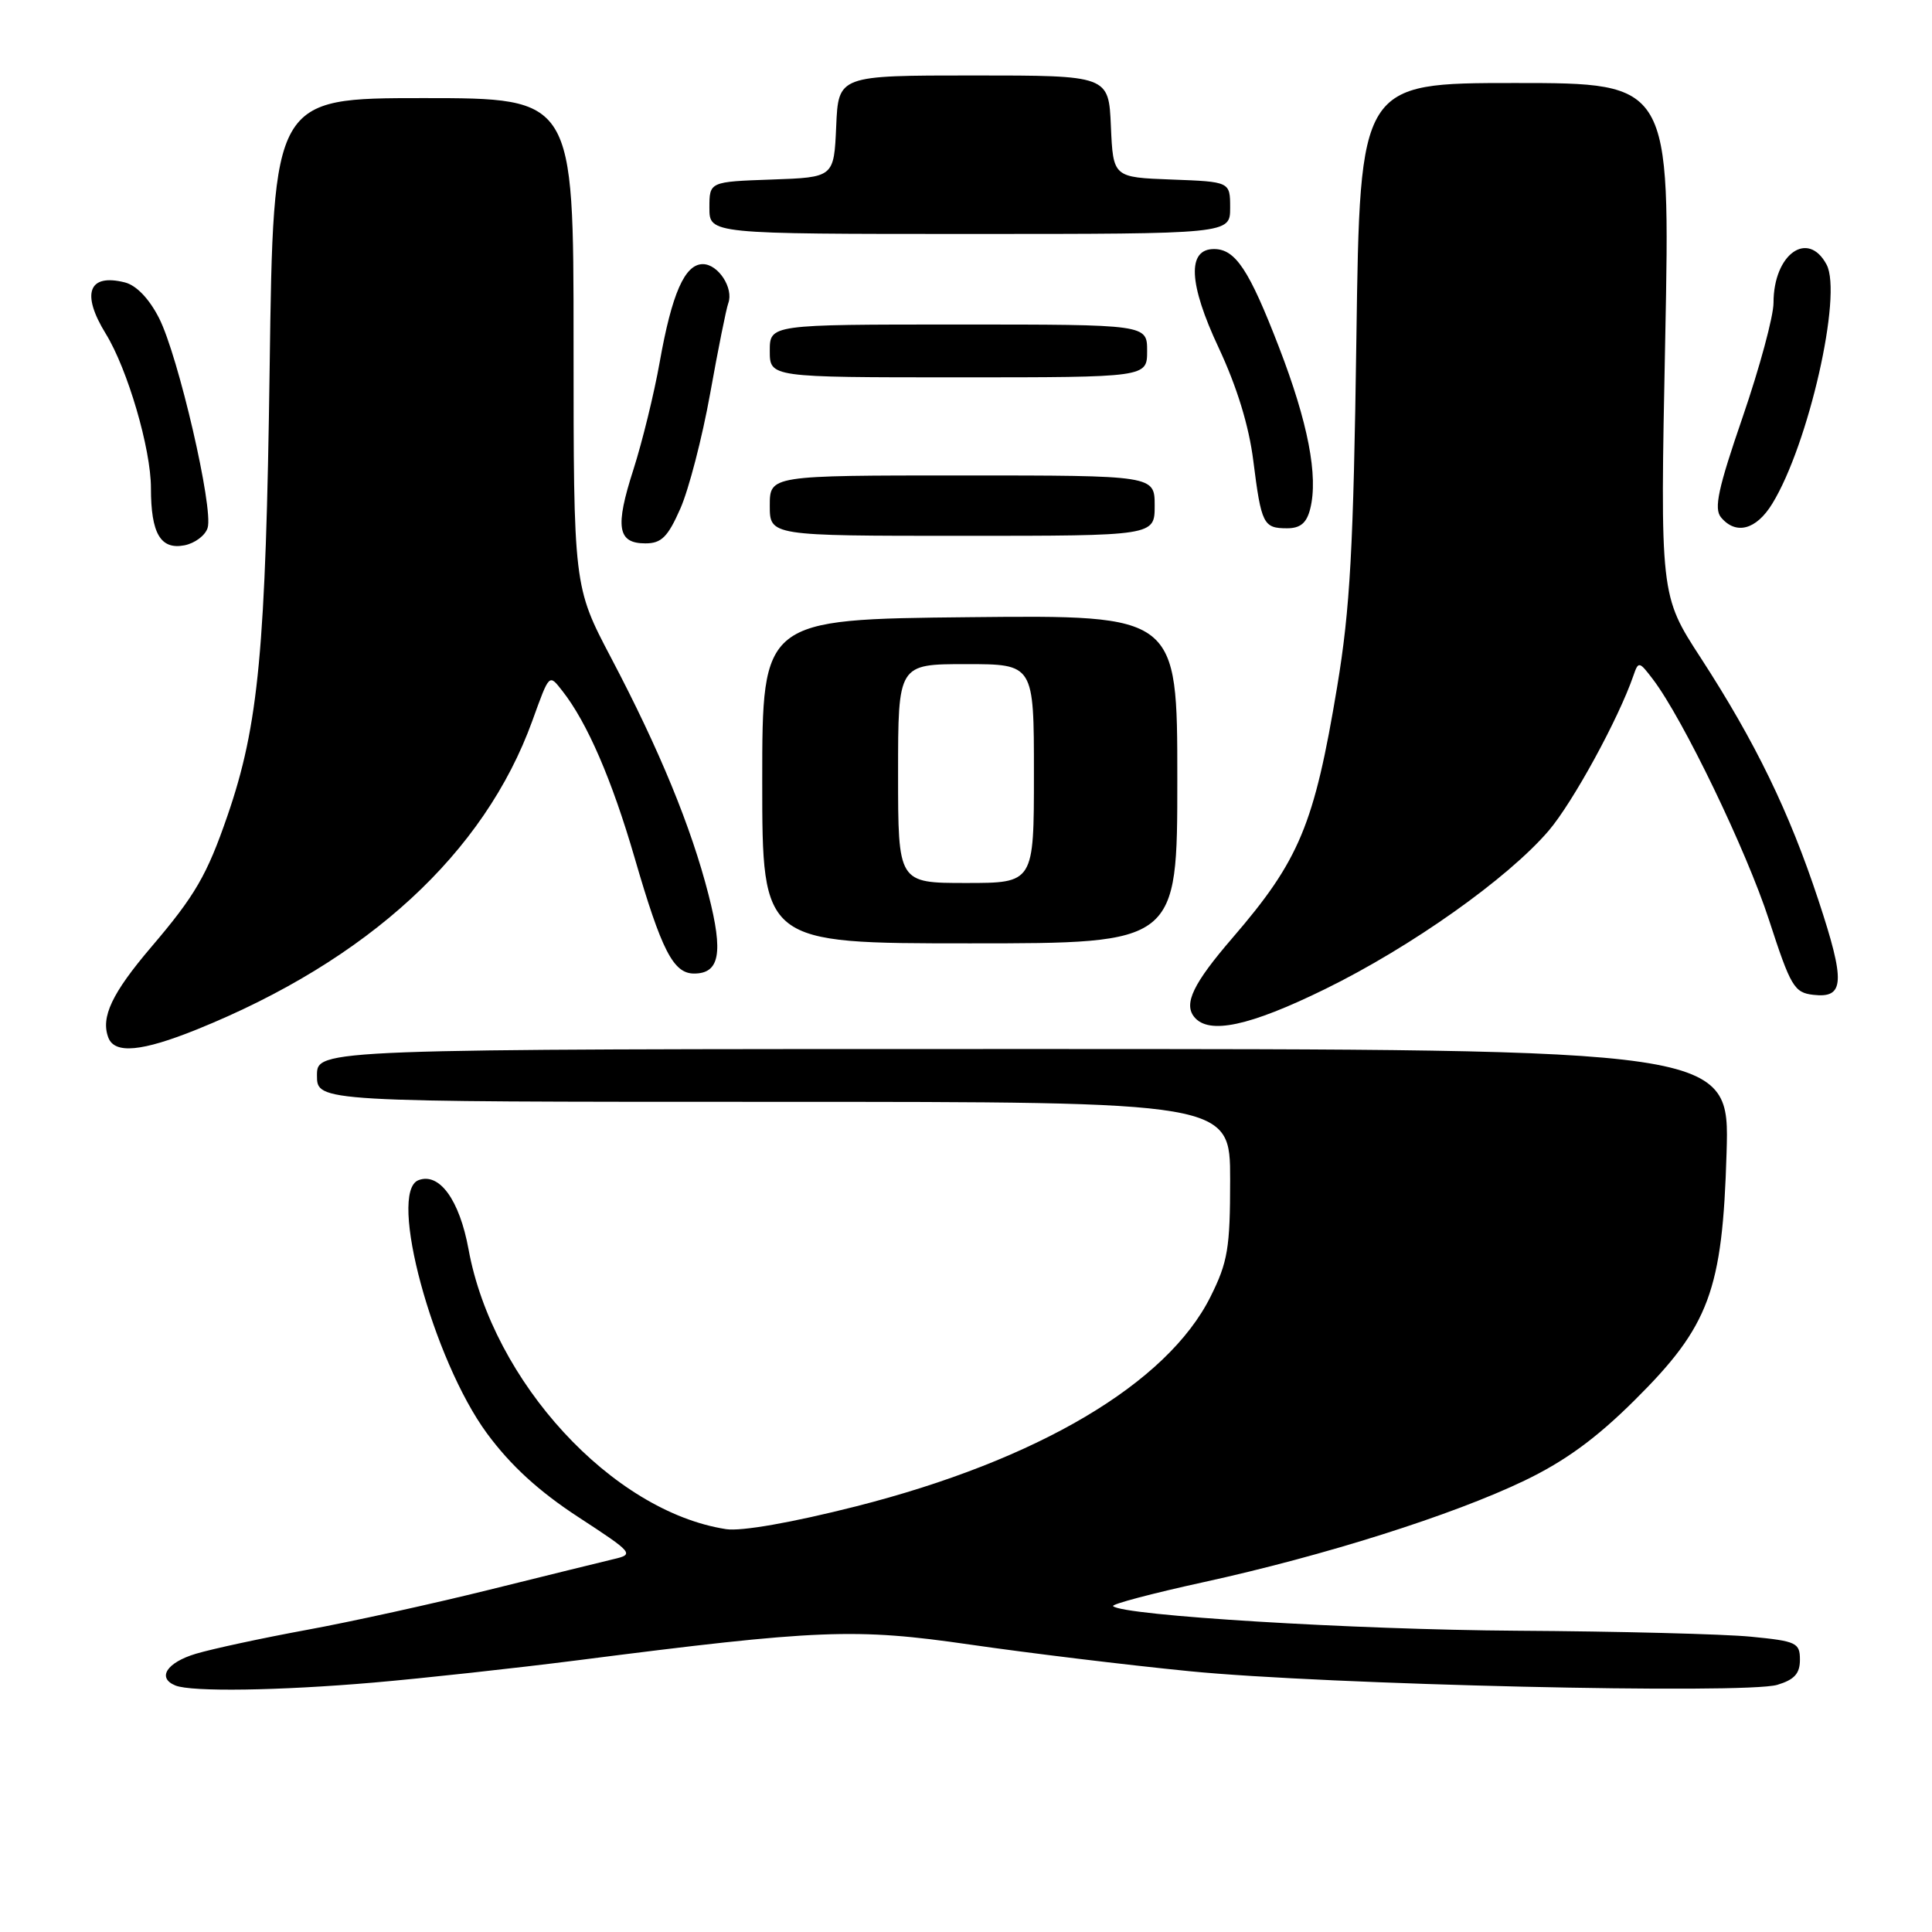 <?xml version="1.0" encoding="UTF-8" standalone="no"?>
<!DOCTYPE svg PUBLIC "-//W3C//DTD SVG 1.1//EN" "http://www.w3.org/Graphics/SVG/1.1/DTD/svg11.dtd" >
<svg xmlns="http://www.w3.org/2000/svg" xmlns:xlink="http://www.w3.org/1999/xlink" version="1.1" viewBox="0 0 256 256">
 <g >
 <path fill="currentColor"
d=" M 49.50 222.95 C 56.10 222.38 68.25 221.05 76.50 220.00 C 108.58 215.89 113.29 215.71 128.57 217.92 C 136.23 219.03 149.29 220.62 157.58 221.44 C 175.57 223.23 231.23 224.52 235.50 223.25 C 237.76 222.57 238.50 221.76 238.50 219.93 C 238.50 217.67 238.04 217.46 232.00 216.87 C 228.43 216.52 214.47 216.16 201.00 216.08 C 179.35 215.94 148.74 214.07 147.49 212.82 C 147.24 212.57 152.65 211.14 159.50 209.64 C 175.52 206.13 192.49 200.76 202.00 196.19 C 207.37 193.61 211.51 190.59 216.59 185.54 C 226.50 175.71 228.24 171.02 228.78 152.75 C 229.19 139.00 229.19 139.00 135.60 139.00 C 42.00 139.00 42.00 139.00 42.00 142.50 C 42.00 146.00 42.00 146.00 102.50 146.00 C 163.00 146.00 163.00 146.00 163.00 156.30 C 163.00 165.39 162.69 167.22 160.41 171.80 C 154.67 183.33 137.47 193.50 113.39 199.61 C 104.90 201.76 98.22 202.93 96.21 202.62 C 81.13 200.29 65.28 183.07 62.08 165.52 C 60.88 158.99 58.22 155.32 55.45 156.38 C 51.34 157.96 57.36 180.20 64.54 189.95 C 67.66 194.18 71.38 197.59 76.60 201.00 C 83.92 205.78 84.06 205.95 81.32 206.59 C 79.77 206.96 72.37 208.78 64.88 210.64 C 57.38 212.50 46.45 214.91 40.59 215.98 C 34.72 217.06 28.14 218.48 25.96 219.13 C 22.08 220.29 20.77 222.34 23.25 223.34 C 25.38 224.20 36.96 224.03 49.50 222.95 Z  M 26.08 136.41 C 48.76 127.24 64.19 113.05 70.54 95.50 C 72.83 89.18 72.73 89.28 74.53 91.57 C 77.81 95.75 81.08 103.31 84.09 113.66 C 87.66 125.95 89.22 129.00 91.97 129.00 C 95.36 129.00 95.86 126.26 93.89 118.58 C 91.59 109.57 87.36 99.30 80.98 87.18 C 76.00 77.71 76.00 77.71 76.00 45.36 C 76.00 13.00 76.00 13.00 56.11 13.00 C 36.22 13.00 36.22 13.00 35.73 48.75 C 35.22 86.06 34.28 96.09 30.14 108.09 C 27.43 115.95 25.86 118.67 20.03 125.50 C 14.84 131.60 13.32 134.79 14.36 137.50 C 15.20 139.68 18.79 139.35 26.08 136.41 Z  M 175.60 131.05 C 187.02 125.45 199.79 116.40 205.21 110.07 C 208.41 106.32 214.47 95.24 216.44 89.51 C 217.10 87.59 217.20 87.62 219.02 90.01 C 223.00 95.24 231.41 112.69 234.40 121.89 C 237.27 130.72 237.74 131.53 240.27 131.82 C 244.42 132.30 244.54 130.14 240.95 119.28 C 237.07 107.53 232.60 98.34 225.37 87.19 C 219.97 78.89 219.97 78.89 220.65 44.94 C 221.32 11.00 221.32 11.00 200.76 11.00 C 180.20 11.00 180.20 11.00 179.73 44.75 C 179.34 72.67 178.90 80.66 177.18 91.00 C 174.14 109.29 172.18 113.99 163.29 124.30 C 158.11 130.31 156.82 132.99 158.24 134.75 C 160.16 137.13 165.55 135.98 175.60 131.05 Z  M 156.00 103.25 C 156.00 81.50 156.00 81.50 128.50 81.78 C 101.00 82.06 101.00 82.06 101.00 103.53 C 101.00 125.00 101.00 125.00 128.50 125.00 C 156.00 125.00 156.00 125.00 156.00 103.25 Z  M 27.51 69.95 C 28.32 67.42 23.62 47.13 21.07 42.14 C 19.76 39.57 18.06 37.80 16.54 37.42 C 11.72 36.21 10.73 38.89 14.02 44.23 C 16.91 48.93 20.00 59.47 20.00 64.67 C 20.00 70.69 21.27 72.86 24.43 72.26 C 25.81 71.99 27.20 70.96 27.51 69.95 Z  M 90.15 67.39 C 91.27 64.85 93.05 57.99 94.10 52.14 C 95.15 46.29 96.23 40.90 96.50 40.18 C 97.24 38.18 95.17 35.00 93.13 35.00 C 90.74 35.00 89.03 38.88 87.41 48.00 C 86.68 52.12 85.11 58.53 83.93 62.22 C 81.47 69.86 81.82 72.00 85.52 72.00 C 87.64 72.00 88.49 71.16 90.15 67.39 Z  M 153.00 67.00 C 153.00 63.00 153.00 63.00 127.50 63.00 C 102.00 63.00 102.00 63.00 102.00 67.00 C 102.00 71.00 102.00 71.00 127.50 71.00 C 153.00 71.00 153.00 71.00 153.00 67.00 Z  M 173.61 67.42 C 174.70 63.09 173.32 55.98 169.47 46.00 C 165.51 35.73 163.70 33.00 160.86 33.00 C 157.28 33.00 157.49 37.58 161.47 46.06 C 163.90 51.25 165.49 56.42 166.07 61.06 C 167.13 69.46 167.40 70.00 170.54 70.00 C 172.31 70.00 173.14 69.30 173.61 67.42 Z  M 234.83 66.75 C 239.64 58.92 244.16 39.04 242.03 35.06 C 239.55 30.41 235.00 33.68 235.00 40.12 C 235.00 41.91 233.16 48.71 230.92 55.24 C 227.66 64.71 227.08 67.39 228.04 68.55 C 230.01 70.92 232.71 70.21 234.83 66.75 Z  M 152.00 46.50 C 152.00 43.00 152.00 43.00 127.00 43.00 C 102.00 43.00 102.00 43.00 102.00 46.50 C 102.00 50.00 102.00 50.00 127.00 50.00 C 152.00 50.00 152.00 50.00 152.00 46.50 Z  M 163.00 27.54 C 163.00 24.08 163.00 24.08 155.25 23.79 C 147.50 23.50 147.50 23.50 147.20 16.75 C 146.91 10.00 146.91 10.00 129.00 10.00 C 111.09 10.00 111.09 10.00 110.80 16.75 C 110.50 23.50 110.50 23.50 102.25 23.79 C 94.00 24.08 94.00 24.08 94.00 27.54 C 94.00 31.00 94.00 31.00 128.50 31.00 C 163.00 31.00 163.00 31.00 163.00 27.54 Z  M 119.00 102.50 C 119.00 88.00 119.00 88.00 128.00 88.00 C 137.00 88.00 137.00 88.00 137.00 102.50 C 137.00 117.00 137.00 117.00 128.00 117.00 C 119.00 117.00 119.00 117.00 119.00 102.50 Z "/>
</g>
</svg>